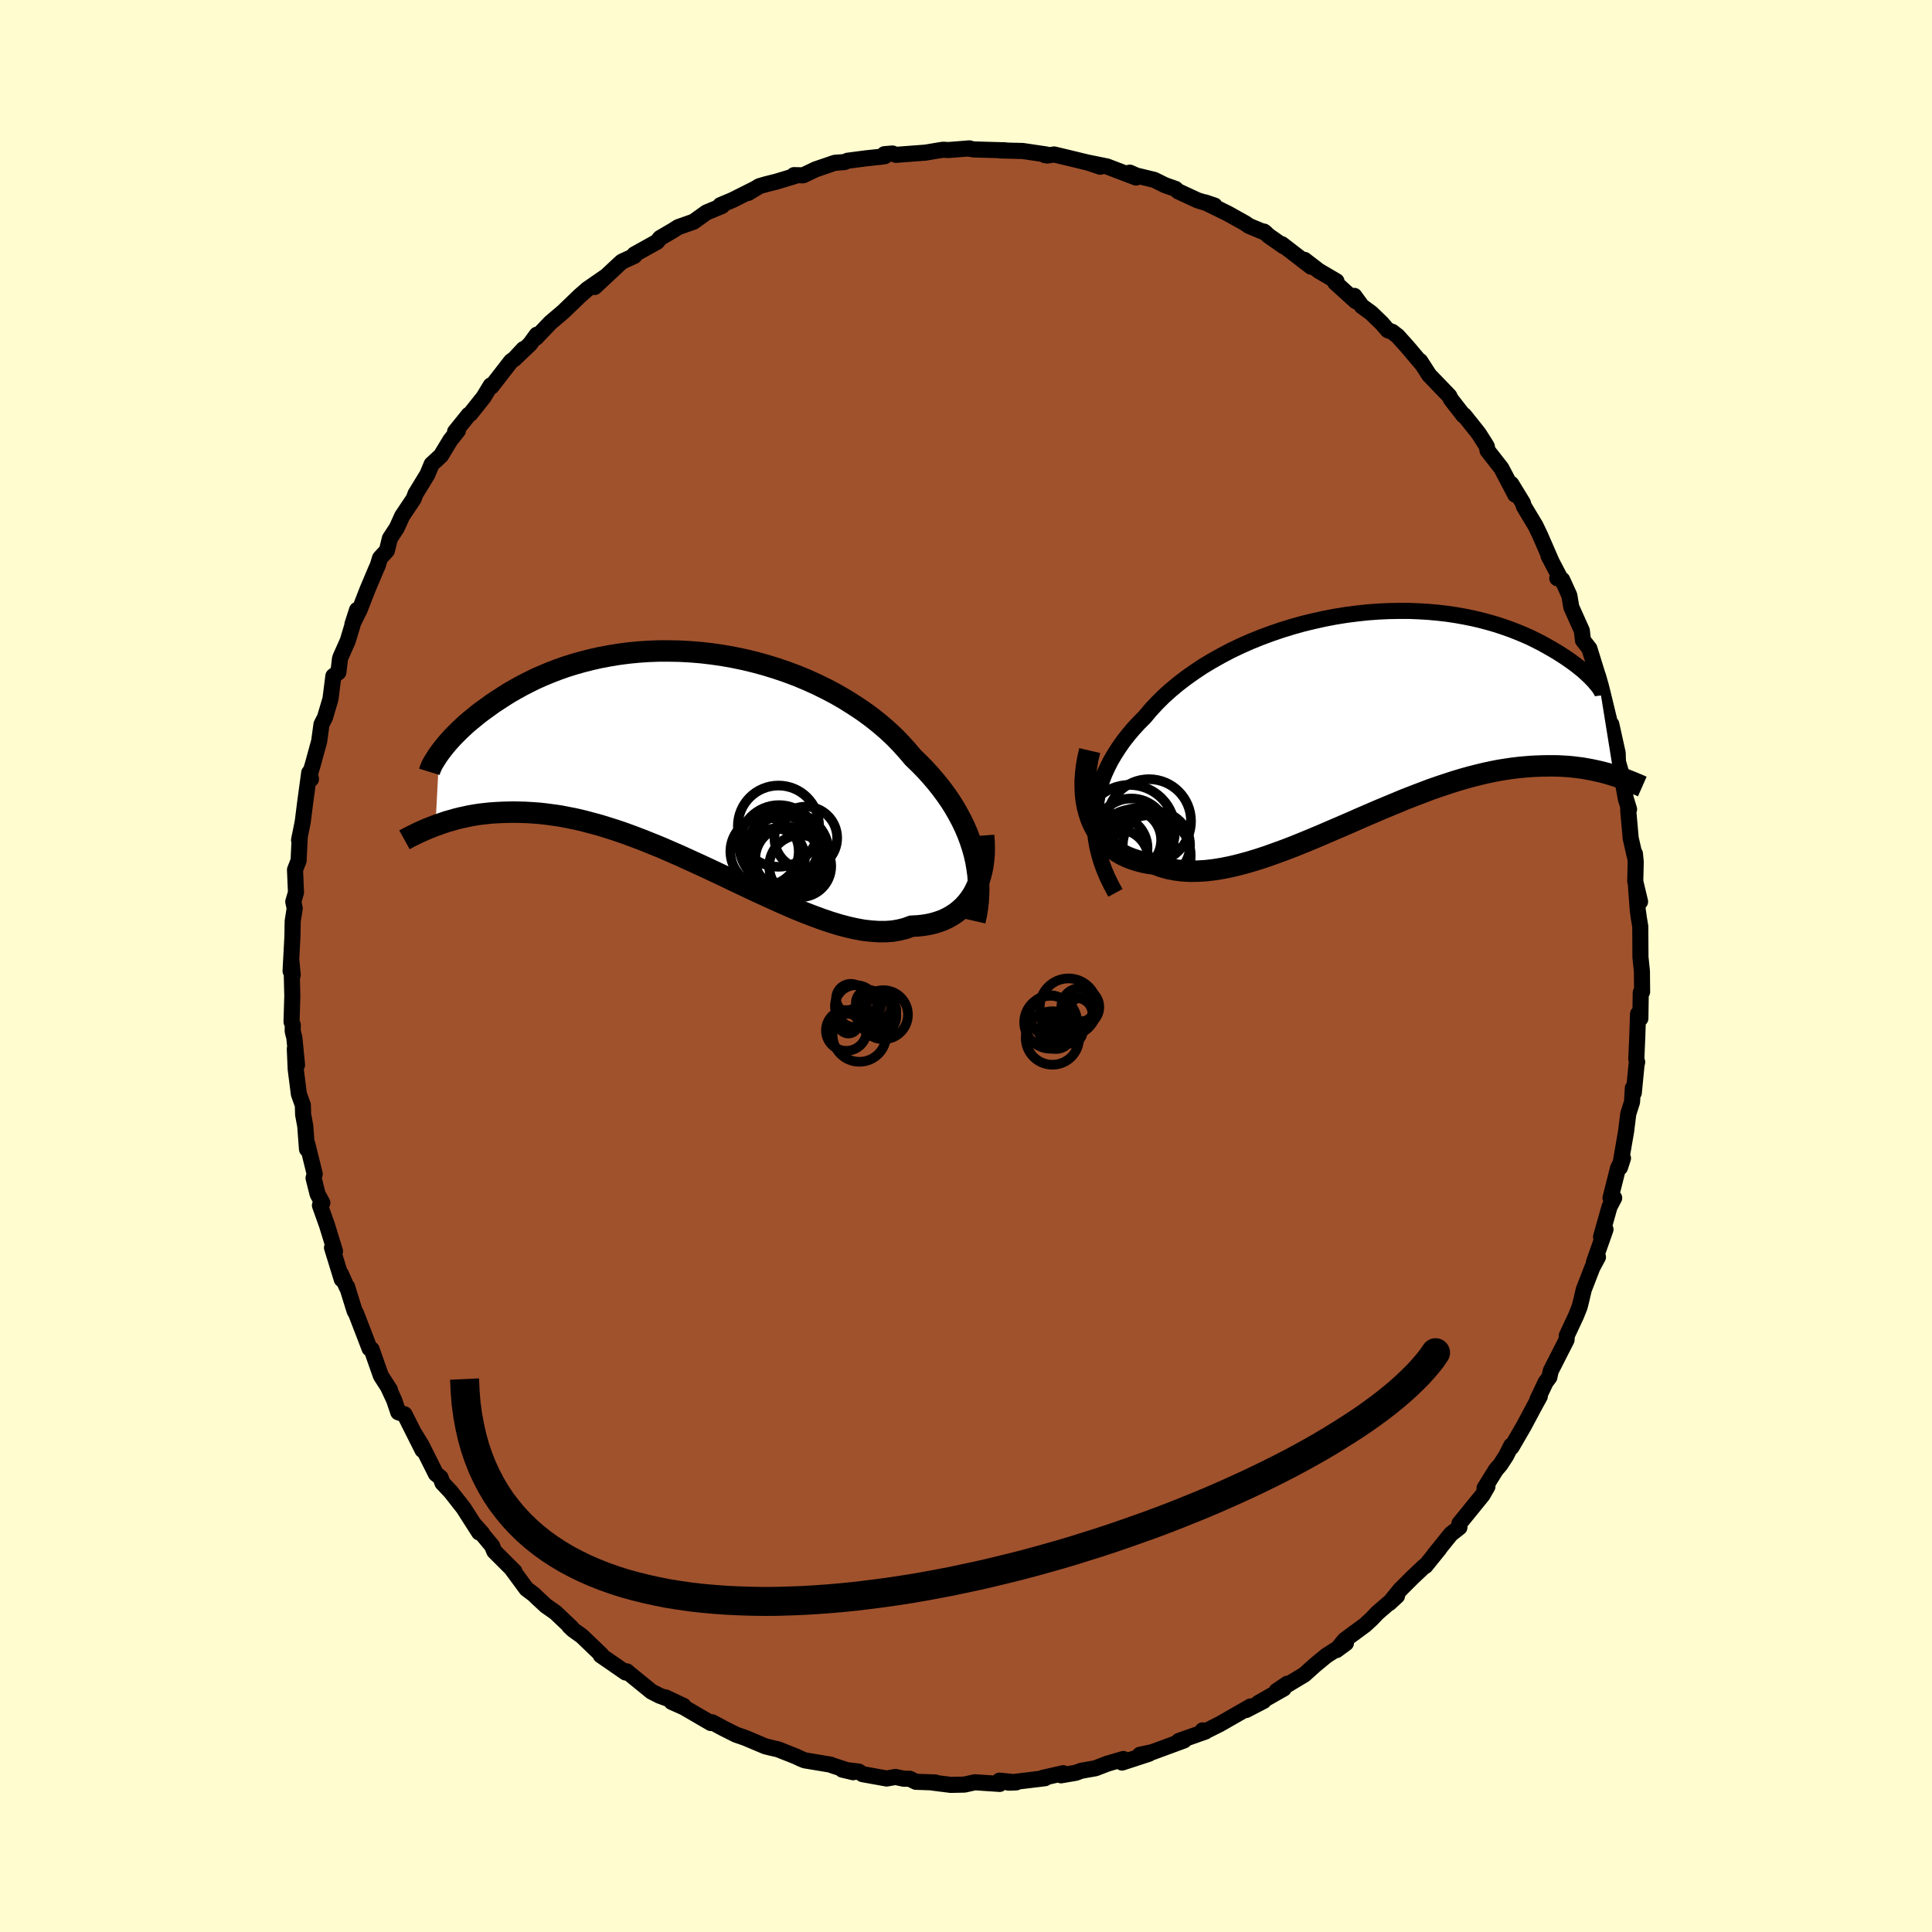 <svg viewBox="-100 -100 200 200" xmlns="http://www.w3.org/2000/svg" width="500" height="500" id="face-svg">
    <defs>
      <clipPath id="leftEyeClipPath">
        <polyline points="29.49,9.99 29.29,9.28 29.06,8.58 28.8,7.88 28.5,7.18 28.17,6.49 27.8,5.8 27.41,5.12 26.98,4.44 26.52,3.78 26.03,3.12 25.51,2.47 24.96,1.83 24.39,1.2 23.78,0.58 23.15,-0.03 22.54,-0.75 21.89,-1.47 21.2,-2.18 20.46,-2.87 19.68,-3.54 18.86,-4.19 18,-4.82 17.1,-5.42 16.18,-6 15.22,-6.56 14.24,-7.08 13.23,-7.58 12.19,-8.05 11.14,-8.49 10.07,-8.89 8.98,-9.26 7.88,-9.6 6.78,-9.9 5.66,-10.17 4.55,-10.4 3.43,-10.6 2.31,-10.76 1.2,-10.89 0.09,-10.98 -1.01,-11.04 -2.1,-11.06 -3.17,-11.06 -4.23,-11.02 -5.27,-10.95 -6.3,-10.85 -7.3,-10.72 -8.28,-10.56 -9.24,-10.38 -10.17,-10.17 -11.08,-9.94 -11.96,-9.69 -12.82,-9.42 -13.64,-9.13 -14.44,-8.82 -15.21,-8.5 -15.95,-8.17 -16.66,-7.82 -17.34,-7.47 -17.99,-7.11 -18.62,-6.75 -19.21,-6.38 -19.78,-6.01 -20.33,-5.65 -20.84,-5.28 -21.34,-4.92 -21.81,-4.57 -22.25,-4.21 -22.68,-3.86 -23.08,-3.52 -23.46,-3.17 -23.81,-2.84 -24.14,-2.51 -24.46,-2.19 -24.75,-1.87 -25.02,-1.57 -25.27,-1.27 -25.5,-0.99 -25.71,-0.71 -25.9,-0.45 -26.29,7.01 -25.89,6.87 -25.49,6.73 -25.07,6.59 -24.64,6.47 -24.19,6.34 -23.72,6.22 -23.24,6.12 -22.75,6.01 -22.24,5.92 -21.72,5.84 -21.18,5.78 -20.62,5.72 -20.05,5.68 -19.46,5.65 -18.86,5.63 -18.23,5.62 -17.59,5.63 -16.93,5.65 -16.25,5.69 -15.56,5.74 -14.84,5.82 -14.1,5.92 -13.34,6.03 -12.57,6.18 -11.77,6.34 -10.96,6.53 -10.13,6.75 -9.28,6.98 -8.41,7.25 -7.53,7.53 -6.63,7.84 -5.71,8.18 -4.79,8.53 -3.85,8.91 -2.89,9.3 -1.93,9.72 -0.96,10.14 0.02,10.59 1.01,11.04 2,11.5 3,11.97 3.99,12.44 4.99,12.92 5.99,13.39 6.98,13.86 7.97,14.31 8.95,14.76 9.92,15.19 10.89,15.61 11.84,16 12.78,16.36 13.7,16.7 14.61,17.01 15.49,17.28 16.36,17.51 17.2,17.7 18.02,17.85 18.82,17.94 19.59,17.99 20.33,17.99 21.04,17.94 21.72,17.82 22.37,17.66 22.99,17.43 23.59,17.4 24.17,17.34 24.73,17.25 25.26,17.13 25.78,16.97 26.27,16.79 26.74,16.57 27.18,16.32 27.6,16.04 27.99,15.73 28.36,15.39 28.7,15.02 29.01,14.62 29.3,14.19 29.55,13.74" />
      </clipPath>
      <clipPath id="rightEyeClipPath">
        <polyline points="-28.86,10.75 -28.8,9.99 -28.7,9.24 -28.56,8.5 -28.37,7.77 -28.14,7.05 -27.87,6.33 -27.55,5.63 -27.2,4.94 -26.8,4.26 -26.37,3.59 -25.91,2.93 -25.4,2.28 -24.87,1.65 -24.3,1.03 -23.7,0.43 -23.1,-0.29 -22.46,-0.98 -21.77,-1.67 -21.03,-2.34 -20.25,-2.99 -19.43,-3.62 -18.57,-4.23 -17.67,-4.83 -16.74,-5.39 -15.78,-5.93 -14.79,-6.45 -13.77,-6.94 -12.73,-7.4 -11.67,-7.83 -10.59,-8.23 -9.5,-8.6 -8.4,-8.94 -7.29,-9.25 -6.17,-9.52 -5.05,-9.77 -3.94,-9.98 -2.82,-10.16 -1.71,-10.3 -0.61,-10.42 0.48,-10.5 1.55,-10.55 2.61,-10.57 3.66,-10.57 4.68,-10.53 5.68,-10.47 6.67,-10.38 7.62,-10.27 8.55,-10.13 9.45,-9.97 10.33,-9.79 11.18,-9.59 11.99,-9.37 12.78,-9.14 13.53,-8.89 14.26,-8.63 14.95,-8.36 15.62,-8.08 16.25,-7.8 16.85,-7.5 17.42,-7.21 17.96,-6.91 18.47,-6.62 18.96,-6.33 19.42,-6.04 19.85,-5.76 20.26,-5.48 20.64,-5.21 21,-4.94 21.34,-4.67 21.65,-4.42 21.93,-4.17 22.2,-3.92 22.44,-3.69 22.65,-3.47 22.85,-3.26 23.02,-3.05 23.18,-2.87 23.31,-2.69 23.43,-2.53 24.88,6.47 24.52,6.36 24.15,6.25 23.76,6.15 23.36,6.05 22.95,5.96 22.53,5.87 22.09,5.79 21.64,5.71 21.17,5.65 20.69,5.59 20.2,5.54 19.69,5.51 19.16,5.48 18.62,5.47 18.07,5.47 17.5,5.48 16.91,5.5 16.3,5.53 15.68,5.58 15.04,5.64 14.37,5.72 13.69,5.82 13,5.93 12.28,6.07 11.54,6.23 10.79,6.41 10.01,6.61 9.22,6.83 8.42,7.07 7.59,7.34 6.75,7.62 5.89,7.92 5.02,8.25 4.13,8.59 3.23,8.94 2.32,9.32 1.4,9.7 0.47,10.09 -0.48,10.5 -1.43,10.91 -2.38,11.33 -3.35,11.75 -4.31,12.16 -5.28,12.58 -6.25,12.99 -7.22,13.39 -8.18,13.78 -9.14,14.15 -10.1,14.5 -11.05,14.84 -11.99,15.15 -12.92,15.43 -13.84,15.68 -14.74,15.9 -15.63,16.08 -16.5,16.22 -17.35,16.32 -18.18,16.37 -18.99,16.38 -19.78,16.34 -20.54,16.24 -21.27,16.1 -21.97,15.9 -22.65,15.64 -23.27,15.56 -23.87,15.44 -24.44,15.29 -25,15.11 -25.53,14.9 -26.03,14.66 -26.51,14.38 -26.96,14.06 -27.39,13.71 -27.78,13.33 -28.14,12.92 -28.48,12.47 -28.77,11.99 -29.04,11.47 -29.27,10.92" />
      </clipPath>
      <filter id="fuzzy">
        <feTurbulence id="turbulence" baseFrequency="0.05" numOctaves="3" type="noise" result="noise" />
        <feDisplacementMap in="SourceGraphic" in2="noise" scale="2" />
      </filter>
      <linearGradient id="rainbowGradient" x1="0%" y1="0%" x2="100%" y2="0%">
        <stop offset="0%" style="stop-color: [object Object]; stop-opacity: 1" />
        <stop offset="50%" style="stop-color: [object Object]; stop-opacity: 1" />
        <stop offset="100%" style="stop-color: [object Object]; stop-opacity: 1" />
      </linearGradient>
    </defs>
    <rect x="-100" y="-100" width="100%" height="100%" fill="rgb(255, 253, 208)" />
    <polyline id="faceContour" points="69.97,0.54 69.99,2.68 69.85,2.75 69.81,5.43 69.57,4.96 69.49,7.33 69.39,9.65 69.48,9.94 69.41,10.26 69.13,13.13 69.03,12.64 68.95,14.07 68.56,15.3 68.33,17.14 67.85,19.91 67.7,20.86 68.01,19.9 67.5,20.92 66.72,24.01 67.1,24.01 66.62,24.92 65.74,28.04 66.2,27.27 65,30.68 65.42,30.13 64.84,31.21 63.95,33.5 63.68,34.66 63.52,35.29 63.16,36.19 62.19,38.27 62.17,38.7 60.53,41.92 60.39,42.57 60,43.09 59.14,44.91 59.4,44.55 58.86,45.53 57.74,47.63 56.48,49.8 56.44,49.65 55.92,50.69 55.31,51.63 54.86,52.15 53.68,54.05 53.98,53.88 53.47,54.77 51.08,57.71 51.08,58.11 50.19,58.81 48.49,60.92 48.99,60.33 47.55,62.11 47.46,62.12 46.18,63.33 44.94,64.57 43.82,65.95 44.62,65.21 42.6,66.95 41.98,67.6 41.32,68.21 39.2,69.77 38.35,70.82 39.33,70.1 37.31,71.39 36.12,72.37 35.02,73.36 33.27,74.41 33.28,74.29 32.15,75.05 32.89,74.8 30.29,76.28 30.81,76.08 29,77.02 29.46,76.65 26.27,78.48 24.57,79.33 24.49,79.13 24.78,79.25 22.04,80.22 22.57,80.17 19.29,81.38 18.01,81.65 18.94,81.55 16.15,82.46 16.29,82.09 14.65,82.57 13.4,83.05 11.93,83.31 11.36,83.52 9.84,83.78 10.06,83.56 7.92,84.05 8.18,84.08 4.4,84.54 4.8,84.53 5.21,84.51 3.47,84.33 3.49,84.67 0.92,84.5 -0.16,84.74 -1.58,84.77 -3.41,84.54 -3.16,84.52 -5.19,84.45 -5.82,84.14 -6.46,84.13 -7.3,83.95 -8.21,84.11 -10.71,83.66 -11.11,83.39 -12.81,83.19 -11.68,83.46 -13.85,82.75 -14,82.68 -16.69,82.23 -17.02,82.1 -17.62,81.82 -19.46,81.09 -20.2,80.92 -20.77,80.78 -22.83,79.91 -23.81,79.57 -25.18,78.88 -26.27,78.29 -26.41,78.37 -29.21,76.74 -30.47,76.18 -29.24,76.59 -31.09,75.72 -30.55,75.97 -31.74,75.53 -32.56,75.11 -34.77,73.31 -35.11,73.02 -35.23,73.14 -37.81,71.36 -37.75,71.3 -39.76,69.37 -40.68,68.71 -41.07,68.34 -40.84,68.5 -42.49,66.93 -43.49,66.23 -44.35,65.43 -44.73,65.06 -45.5,64.48 -46.98,62.47 -46.74,62.68 -48.83,60.59 -49.06,60.03 -50.87,57.85 -50.08,58.74 -50.4,58.64 -52.01,56.12 -53.32,54.45 -54.2,53.51 -54.39,52.96 -54.88,52.57 -56.35,49.63 -57.13,48.35 -56.26,50.11 -58.12,46.41 -58.77,46.2 -59.2,44.93 -59.8,43.64 -59.63,43.88 -60.57,42.42 -61.53,39.69 -61.74,39.6 -62.4,37.88 -63.14,35.96 -63.29,35.72 -64.07,33.2 -64.1,33.26 -64.7,31.9 -64.62,32.44 -65.63,29.16 -65.32,29.53 -66.15,26.83 -66.88,24.78 -66.63,24.52 -67.12,23.62 -67.54,21.95 -67.42,21.53 -68.19,18.42 -68.22,18.96 -68.4,16.57 -68.62,15.38 -68.65,14.4 -69.06,13.26 -69.39,10.67 -69.48,8.57 -69.25,10.24 -69.53,7.42 -69.7,6.76 -69.69,6.11 -69.82,5.78 -69.74,3.09 -69.83,-0.5 -69.7,0.93 -69.92,0.52 -69.73,-3.01 -69.7,-4.65 -69.49,-5.97 -69.64,-6.66 -69.36,-7.61 -69.46,-9.96 -69.08,-10.94 -69.09,-10.91 -68.97,-13.42 -69.04,-13.03 -68.66,-14.93 -68.42,-16.84 -67.99,-20.01 -67.81,-19.34 -67.91,-19.9 -67.63,-20.82 -66.96,-23.26 -66.72,-25.02 -66.36,-25.72 -65.79,-27.64 -65.49,-30.01 -64.97,-30.41 -64.81,-31.76 -64.76,-31.95 -64,-33.66 -63.04,-36.86 -63.52,-35.37 -62.75,-36.93 -61.97,-38.94 -61.07,-41.07 -60.89,-41.47 -60.66,-42.23 -59.95,-43 -59.64,-44.26 -58.92,-45.36 -58.37,-46.58 -57.18,-48.36 -57.01,-48.8 -57,-48.85 -55.76,-50.88 -55.32,-51.94 -54.35,-52.84 -53.38,-54.44 -52.6,-55.42 -52.89,-55.31 -51.48,-57.06 -51.31,-57.16 -49.94,-58.88 -49.2,-60.1 -49.13,-59.98 -47.09,-62.61 -46.69,-62.89 -45.8,-63.87 -46.79,-62.81 -45.13,-64.39 -44.43,-65.35 -44.52,-65.03 -43.03,-66.59 -41.68,-67.74 -40.01,-69.35 -39.2,-70.06 -37.35,-71.34 -38.44,-70.29 -35.84,-72.72 -35.61,-72.92 -34.33,-73.51 -34.33,-73.66 -31.98,-74.97 -31.67,-75.36 -30.34,-76.14 -29.79,-76.49 -28.2,-77.05 -26.86,-78.01 -25.25,-78.68 -25.43,-78.76 -24.15,-79.3 -21.9,-80.43 -22.54,-80.03 -21.39,-80.73 -20.58,-80.96 -19.65,-81.19 -17.77,-81.76 -17.81,-81.87 -16.86,-81.85 -15.56,-82.47 -13.57,-83.15 -12.58,-83.22 -12.26,-83.36 -10.35,-83.61 -8.84,-83.77 -8.41,-83.83 -8.45,-84.04 -7.61,-84.11 -7.25,-83.97 -4.19,-84.2 -2.76,-84.44 -2.36,-84.5 -1.81,-84.47 0.37,-84.64 0.18,-84.63 0.83,-84.53 4.07,-84.44 3.49,-84.43 5.87,-84.37 8.31,-84.01 8.15,-83.95 8.44,-83.9 9.12,-84.01 11,-83.56 13.18,-83.03 13.9,-82.74 12.62,-83.17 14.59,-82.77 17.61,-81.62 16.95,-82.13 17.63,-81.83 19.49,-81.38 20.6,-80.83 21.68,-80.45 21.97,-80.19 23.98,-79.26 25.73,-78.72 24.75,-79.05 27.13,-77.88 28.9,-76.89 29.3,-76.61 31.01,-75.9 30.84,-76.03 31.36,-75.57 32.89,-74.5 32.7,-74.72 35.72,-72.39 35.04,-73.1 36.51,-71.97 38.35,-70.89 38.21,-70.76 40.36,-68.81 40.2,-69.37 40.98,-68.3 41.94,-67.6 43.04,-66.54 43.67,-65.81 44.12,-65.65 44.69,-65.21 45.74,-64.04 47.14,-62.38 47.01,-62.63 47.95,-61.17 50.03,-59.01 50.19,-58.68 51.5,-56.99 51.57,-57.01 52.88,-55.37 53.14,-55.02 53.78,-54.01 53.92,-53.77 53.99,-53.36 55.42,-51.53 56.86,-48.79 56.44,-49.91 57.65,-47.93 57.74,-47.6 58.96,-45.57 59.42,-44.61 60.64,-41.81 60.31,-42.44 61.44,-40.29 61.21,-40.14 61.72,-39.98 62.46,-38.35 62.66,-37.15 63.75,-34.72 63.87,-33.71 64.53,-32.87 65.55,-29.58 65.42,-30.04 65.72,-28.99 66.13,-27.33 66.66,-25.14 66.71,-24.26 66.8,-25.03 67.46,-22.05 67.49,-21.14 67.82,-20 68.3,-17.34 68.64,-16.22 68.55,-16.14 68.81,-13.22 69.22,-11.43 69.25,-11.61 69.33,-10.74 69.28,-8.76 69.78,-6.66 69.36,-8.24 69.54,-5.78 69.66,-4.93 69.8,-4.09 69.82,-0.91 69.97,0.54 69.99,2.68" fill="rgb(160, 82, 45)" stroke="black" stroke-width="1.667" stroke-linejoin="round" filter="url(#fuzzy)" />
    <g transform="translate(42.19 -26.19)">
      <polyline id="rightCountour" points="-28.86,10.75 -28.8,9.99 -28.7,9.24 -28.56,8.5 -28.37,7.77 -28.14,7.05 -27.87,6.33 -27.55,5.63 -27.2,4.94 -26.8,4.26 -26.37,3.59 -25.91,2.93 -25.4,2.28 -24.87,1.65 -24.3,1.03 -23.7,0.43 -23.1,-0.29 -22.46,-0.98 -21.77,-1.67 -21.03,-2.34 -20.25,-2.99 -19.43,-3.62 -18.57,-4.23 -17.67,-4.83 -16.74,-5.39 -15.78,-5.93 -14.79,-6.45 -13.77,-6.94 -12.73,-7.4 -11.67,-7.83 -10.59,-8.23 -9.5,-8.6 -8.4,-8.94 -7.29,-9.25 -6.17,-9.52 -5.05,-9.77 -3.94,-9.98 -2.82,-10.16 -1.71,-10.3 -0.61,-10.42 0.48,-10.5 1.55,-10.55 2.61,-10.57 3.66,-10.57 4.68,-10.53 5.68,-10.47 6.67,-10.38 7.62,-10.27 8.55,-10.13 9.45,-9.97 10.33,-9.79 11.18,-9.59 11.99,-9.37 12.78,-9.14 13.53,-8.89 14.26,-8.63 14.95,-8.36 15.62,-8.08 16.25,-7.8 16.85,-7.5 17.42,-7.21 17.96,-6.91 18.47,-6.62 18.96,-6.33 19.42,-6.04 19.85,-5.76 20.26,-5.48 20.64,-5.21 21,-4.94 21.34,-4.67 21.65,-4.42 21.93,-4.17 22.2,-3.92 22.44,-3.69 22.65,-3.47 22.85,-3.26 23.02,-3.05 23.18,-2.87 23.31,-2.69 23.43,-2.53 24.88,6.47 24.52,6.36 24.15,6.25 23.76,6.15 23.36,6.05 22.95,5.96 22.53,5.87 22.09,5.79 21.64,5.71 21.17,5.65 20.69,5.59 20.2,5.54 19.69,5.51 19.16,5.48 18.62,5.47 18.07,5.47 17.5,5.48 16.91,5.5 16.3,5.53 15.68,5.58 15.04,5.64 14.37,5.72 13.69,5.82 13,5.93 12.28,6.07 11.54,6.23 10.79,6.41 10.01,6.61 9.22,6.83 8.42,7.07 7.59,7.34 6.75,7.62 5.89,7.92 5.02,8.25 4.13,8.59 3.23,8.94 2.32,9.32 1.4,9.7 0.47,10.09 -0.48,10.5 -1.43,10.91 -2.38,11.33 -3.35,11.75 -4.31,12.16 -5.28,12.58 -6.25,12.99 -7.22,13.39 -8.18,13.78 -9.14,14.15 -10.1,14.5 -11.05,14.84 -11.99,15.15 -12.92,15.43 -13.84,15.68 -14.74,15.9 -15.63,16.08 -16.5,16.22 -17.35,16.32 -18.18,16.37 -18.99,16.38 -19.78,16.34 -20.54,16.24 -21.27,16.1 -21.97,15.9 -22.65,15.64 -23.27,15.56 -23.87,15.44 -24.44,15.29 -25,15.11 -25.53,14.9 -26.03,14.66 -26.51,14.38 -26.96,14.06 -27.39,13.71 -27.78,13.33 -28.14,12.92 -28.48,12.47 -28.77,11.99 -29.04,11.47 -29.27,10.92" fill="white" stroke="white" stroke-width="0" stroke-linejoin="round" filter="url(#fuzzy)" />
    </g>
    <g transform="translate(-28.63 -21.55)">
      <polyline id="leftCountour" points="29.49,9.99 29.29,9.28 29.06,8.58 28.8,7.88 28.5,7.18 28.17,6.49 27.8,5.8 27.41,5.12 26.98,4.44 26.52,3.78 26.03,3.12 25.51,2.47 24.96,1.83 24.39,1.2 23.78,0.58 23.15,-0.03 22.54,-0.75 21.89,-1.47 21.2,-2.18 20.46,-2.87 19.68,-3.54 18.86,-4.19 18,-4.82 17.1,-5.42 16.18,-6 15.22,-6.56 14.24,-7.08 13.23,-7.58 12.19,-8.05 11.14,-8.49 10.07,-8.89 8.98,-9.26 7.88,-9.6 6.78,-9.9 5.66,-10.17 4.55,-10.4 3.43,-10.6 2.31,-10.76 1.2,-10.89 0.09,-10.98 -1.01,-11.04 -2.1,-11.06 -3.17,-11.06 -4.23,-11.02 -5.27,-10.95 -6.3,-10.85 -7.3,-10.72 -8.28,-10.56 -9.24,-10.38 -10.17,-10.17 -11.08,-9.94 -11.96,-9.69 -12.82,-9.42 -13.64,-9.13 -14.44,-8.82 -15.21,-8.5 -15.95,-8.17 -16.66,-7.82 -17.34,-7.47 -17.99,-7.11 -18.62,-6.75 -19.21,-6.38 -19.78,-6.01 -20.33,-5.65 -20.84,-5.28 -21.34,-4.92 -21.81,-4.57 -22.25,-4.21 -22.68,-3.86 -23.08,-3.52 -23.46,-3.17 -23.81,-2.84 -24.14,-2.51 -24.46,-2.19 -24.75,-1.87 -25.02,-1.57 -25.27,-1.27 -25.5,-0.99 -25.71,-0.71 -25.9,-0.45 -26.29,7.01 -25.89,6.87 -25.49,6.73 -25.07,6.59 -24.64,6.47 -24.19,6.34 -23.72,6.22 -23.24,6.12 -22.75,6.01 -22.24,5.92 -21.72,5.84 -21.18,5.78 -20.62,5.72 -20.05,5.68 -19.46,5.65 -18.86,5.63 -18.23,5.62 -17.59,5.63 -16.93,5.65 -16.25,5.69 -15.56,5.74 -14.84,5.82 -14.1,5.92 -13.34,6.03 -12.57,6.18 -11.77,6.34 -10.96,6.53 -10.13,6.75 -9.28,6.98 -8.41,7.25 -7.53,7.53 -6.63,7.84 -5.71,8.18 -4.79,8.53 -3.85,8.91 -2.89,9.3 -1.93,9.72 -0.96,10.14 0.02,10.59 1.01,11.04 2,11.5 3,11.97 3.99,12.44 4.99,12.92 5.99,13.39 6.98,13.86 7.97,14.31 8.95,14.76 9.92,15.19 10.89,15.61 11.84,16 12.78,16.36 13.7,16.7 14.61,17.01 15.49,17.28 16.36,17.51 17.2,17.7 18.02,17.85 18.82,17.94 19.59,17.99 20.33,17.99 21.04,17.94 21.72,17.82 22.37,17.66 22.99,17.43 23.59,17.4 24.17,17.34 24.73,17.25 25.26,17.13 25.78,16.97 26.27,16.79 26.74,16.57 27.18,16.32 27.6,16.04 27.99,15.73 28.36,15.39 28.7,15.02 29.01,14.62 29.3,14.19 29.55,13.74" fill="white" stroke="white" stroke-width="0" stroke-linejoin="round" filter="url(#fuzzy)" />
    </g>
    <g transform="translate(42.19 -26.19)">
      <polyline id="rightUpper" points="-26.72,18.62 -27.16,17.81 -27.55,17.01 -27.89,16.21 -28.18,15.41 -28.41,14.62 -28.6,13.84 -28.74,13.05 -28.83,12.28 -28.87,11.51 -28.86,10.75 -28.8,9.99 -28.7,9.24 -28.56,8.5 -28.37,7.77 -28.14,7.05 -27.87,6.33 -27.55,5.63 -27.2,4.94 -26.8,4.26 -26.37,3.59 -25.91,2.93 -25.4,2.28 -24.87,1.65 -24.3,1.03 -23.7,0.43 -23.1,-0.29 -22.46,-0.98 -21.77,-1.67 -21.03,-2.34 -20.25,-2.99 -19.43,-3.62 -18.57,-4.23 -17.67,-4.83 -16.74,-5.39 -15.78,-5.93 -14.79,-6.45 -13.77,-6.94 -12.73,-7.4 -11.67,-7.83 -10.59,-8.23 -9.5,-8.6 -8.4,-8.94 -7.29,-9.25 -6.17,-9.52 -5.05,-9.77 -3.94,-9.98 -2.82,-10.16 -1.71,-10.3 -0.61,-10.42 0.48,-10.5 1.55,-10.55 2.61,-10.57 3.66,-10.57 4.68,-10.53 5.68,-10.47 6.67,-10.38 7.62,-10.27 8.55,-10.13 9.45,-9.97 10.33,-9.79 11.18,-9.59 11.99,-9.37 12.78,-9.14 13.53,-8.89 14.26,-8.63 14.95,-8.36 15.62,-8.08 16.25,-7.8 16.85,-7.5 17.42,-7.21 17.96,-6.91 18.47,-6.62 18.96,-6.33 19.42,-6.04 19.85,-5.76 20.26,-5.48 20.64,-5.21 21,-4.94 21.34,-4.67 21.65,-4.42 21.93,-4.17 22.2,-3.92 22.44,-3.69 22.65,-3.47 22.85,-3.26 23.02,-3.05 23.18,-2.87 23.31,-2.69 23.43,-2.53 23.52,-2.38 23.6,-2.24 23.66,-2.12 23.7,-2.01 23.72,-1.92 23.73,-1.84 23.72,-1.78 23.69,-1.73 23.65,-1.7 23.6,-1.68" fill="none" stroke="black" stroke-width="1.667" stroke-linejoin="round" filter="url(#fuzzy)" />
      <polyline id="rightLower" points="-29.38,3.89 -29.57,4.7 -29.71,5.49 -29.8,6.26 -29.85,7.01 -29.85,7.73 -29.82,8.43 -29.74,9.09 -29.62,9.73 -29.46,10.34 -29.27,10.92 -29.04,11.47 -28.77,11.99 -28.48,12.47 -28.14,12.92 -27.78,13.33 -27.39,13.71 -26.96,14.06 -26.51,14.38 -26.03,14.66 -25.53,14.9 -25,15.11 -24.44,15.29 -23.87,15.44 -23.27,15.56 -22.65,15.64 -21.97,15.9 -21.27,16.1 -20.54,16.24 -19.78,16.34 -18.99,16.38 -18.18,16.37 -17.35,16.32 -16.5,16.22 -15.63,16.08 -14.74,15.9 -13.84,15.68 -12.92,15.43 -11.99,15.15 -11.05,14.84 -10.1,14.5 -9.14,14.15 -8.18,13.78 -7.22,13.39 -6.25,12.99 -5.28,12.58 -4.31,12.16 -3.35,11.75 -2.38,11.33 -1.43,10.91 -0.48,10.5 0.47,10.09 1.4,9.7 2.32,9.32 3.23,8.94 4.13,8.59 5.02,8.25 5.89,7.92 6.75,7.62 7.59,7.34 8.42,7.07 9.22,6.83 10.01,6.61 10.79,6.41 11.54,6.23 12.28,6.07 13,5.93 13.69,5.82 14.37,5.72 15.04,5.64 15.68,5.58 16.3,5.53 16.91,5.5 17.5,5.48 18.07,5.47 18.62,5.47 19.16,5.48 19.69,5.51 20.2,5.54 20.69,5.59 21.17,5.65 21.64,5.71 22.09,5.79 22.53,5.87 22.95,5.96 23.36,6.05 23.76,6.15 24.15,6.25 24.52,6.36 24.88,6.47 25.22,6.58 25.56,6.7 25.88,6.81 26.19,6.93 26.49,7.05 26.77,7.16 27.05,7.28 27.32,7.39 27.57,7.5 27.82,7.61" fill="none" stroke="black" stroke-width="2.222" stroke-linejoin="round" filter="url(#fuzzy)" />
      <circle r="4.346" cx="-23.242" cy="11.197" stroke="black" fill="none" stroke-width="1.0" filter="url(#fuzzy)" clip-path="url(#rightEyeClipPath)" /><circle r="3.14" cx="-25.127" cy="13.157" stroke="black" fill="none" stroke-width="1.0" filter="url(#fuzzy)" clip-path="url(#rightEyeClipPath)" /><circle r="3.484" cx="-22.477" cy="13.687" stroke="black" fill="none" stroke-width="1.0" filter="url(#fuzzy)" clip-path="url(#rightEyeClipPath)" /><circle r="3.188" cx="-26.477" cy="15.222" stroke="black" fill="none" stroke-width="1.0" filter="url(#fuzzy)" clip-path="url(#rightEyeClipPath)" /><circle r="3.562" cx="-24.492" cy="13.932" stroke="black" fill="none" stroke-width="1.0" filter="url(#fuzzy)" clip-path="url(#rightEyeClipPath)" /><circle r="4.716" cx="-25.267" cy="12.162" stroke="black" fill="none" stroke-width="1.0" filter="url(#fuzzy)" clip-path="url(#rightEyeClipPath)" /><circle r="3.776" cx="-25.072" cy="12.627" stroke="black" fill="none" stroke-width="1.0" filter="url(#fuzzy)" clip-path="url(#rightEyeClipPath)" /><circle r="3.744" cx="-24.437" cy="13.602" stroke="black" fill="none" stroke-width="1.0" filter="url(#fuzzy)" clip-path="url(#rightEyeClipPath)" /><circle r="3.31" cx="-26.707" cy="13.977" stroke="black" fill="none" stroke-width="1.0" filter="url(#fuzzy)" clip-path="url(#rightEyeClipPath)" /><circle r="4.196" cx="-23.122" cy="14.767" stroke="black" fill="none" stroke-width="1.0" filter="url(#fuzzy)" clip-path="url(#rightEyeClipPath)" />
      </g>
    <g transform="translate(-28.63 -21.55)">
      <polyline id="leftUpper" points="29.55,16.9 29.7,16.24 29.81,15.56 29.89,14.88 29.93,14.19 29.95,13.5 29.92,12.8 29.87,12.1 29.77,11.4 29.65,10.69 29.49,9.99 29.29,9.28 29.06,8.58 28.8,7.88 28.5,7.18 28.17,6.49 27.8,5.8 27.41,5.12 26.98,4.44 26.52,3.78 26.03,3.12 25.51,2.47 24.96,1.83 24.39,1.2 23.78,0.58 23.15,-0.03 22.54,-0.75 21.89,-1.47 21.2,-2.18 20.46,-2.87 19.68,-3.54 18.86,-4.19 18,-4.82 17.1,-5.42 16.18,-6 15.22,-6.56 14.24,-7.08 13.23,-7.58 12.19,-8.05 11.14,-8.49 10.07,-8.89 8.98,-9.26 7.88,-9.6 6.78,-9.9 5.66,-10.17 4.55,-10.4 3.43,-10.6 2.31,-10.76 1.2,-10.89 0.09,-10.98 -1.01,-11.04 -2.1,-11.06 -3.17,-11.06 -4.23,-11.02 -5.27,-10.95 -6.3,-10.85 -7.3,-10.72 -8.28,-10.56 -9.24,-10.38 -10.17,-10.17 -11.08,-9.94 -11.96,-9.69 -12.82,-9.42 -13.64,-9.13 -14.44,-8.82 -15.21,-8.5 -15.95,-8.17 -16.66,-7.82 -17.34,-7.47 -17.99,-7.11 -18.62,-6.75 -19.21,-6.38 -19.78,-6.01 -20.33,-5.65 -20.84,-5.28 -21.34,-4.92 -21.81,-4.57 -22.25,-4.21 -22.68,-3.86 -23.08,-3.52 -23.46,-3.17 -23.81,-2.84 -24.14,-2.51 -24.46,-2.19 -24.75,-1.87 -25.02,-1.57 -25.27,-1.27 -25.5,-0.99 -25.71,-0.71 -25.9,-0.45 -26.08,-0.2 -26.23,0.04 -26.37,0.26 -26.5,0.47 -26.61,0.67 -26.7,0.85 -26.77,1.02 -26.84,1.18 -26.88,1.32 -26.92,1.45" fill="none" stroke="black" stroke-width="2.222" stroke-linejoin="round" filter="url(#fuzzy)" />
      <polyline id="leftLower" points="30.45,8.04 30.5,8.67 30.52,9.3 30.51,9.91 30.46,10.51 30.39,11.1 30.28,11.67 30.14,12.22 29.98,12.75 29.78,13.25 29.55,13.74 29.3,14.19 29.01,14.62 28.7,15.02 28.36,15.39 27.99,15.73 27.6,16.04 27.18,16.32 26.74,16.57 26.27,16.79 25.78,16.97 25.26,17.13 24.73,17.25 24.17,17.34 23.59,17.4 22.99,17.43 22.37,17.66 21.72,17.82 21.04,17.94 20.33,17.99 19.59,17.99 18.82,17.94 18.02,17.85 17.2,17.7 16.36,17.51 15.49,17.28 14.61,17.01 13.7,16.7 12.78,16.36 11.84,16 10.89,15.61 9.92,15.19 8.95,14.76 7.97,14.31 6.98,13.86 5.99,13.39 4.99,12.92 3.99,12.44 3,11.97 2,11.5 1.01,11.04 0.02,10.59 -0.96,10.14 -1.93,9.72 -2.89,9.3 -3.85,8.91 -4.79,8.53 -5.71,8.18 -6.63,7.84 -7.53,7.53 -8.41,7.25 -9.28,6.98 -10.13,6.75 -10.96,6.53 -11.77,6.34 -12.57,6.18 -13.34,6.03 -14.1,5.92 -14.84,5.82 -15.56,5.74 -16.25,5.69 -16.93,5.65 -17.59,5.63 -18.23,5.62 -18.86,5.63 -19.46,5.65 -20.05,5.68 -20.62,5.72 -21.18,5.78 -21.72,5.84 -22.24,5.92 -22.75,6.01 -23.24,6.12 -23.72,6.22 -24.19,6.34 -24.64,6.47 -25.07,6.59 -25.49,6.73 -25.89,6.87 -26.29,7.01 -26.66,7.16 -27.03,7.3 -27.38,7.45 -27.72,7.6 -28.05,7.75 -28.36,7.9 -28.66,8.05 -28.95,8.19 -29.23,8.34 -29.5,8.49" fill="none" stroke="black" stroke-width="2.222" stroke-linejoin="round" filter="url(#fuzzy)" />
      <circle r="4.318" cx="10.132" cy="9.894" stroke="black" fill="none" stroke-width="1.0" filter="url(#fuzzy)" clip-path="url(#leftEyeClipPath)" /><circle r="3.21" cx="11.467" cy="11.214" stroke="black" fill="none" stroke-width="1.0" filter="url(#fuzzy)" clip-path="url(#leftEyeClipPath)" /><circle r="3.248" cx="12.047" cy="8.299" stroke="black" fill="none" stroke-width="1.0" filter="url(#fuzzy)" clip-path="url(#leftEyeClipPath)" /><circle r="3.54" cx="7.777" cy="9.694" stroke="black" fill="none" stroke-width="1.0" filter="url(#fuzzy)" clip-path="url(#leftEyeClipPath)" /><circle r="4.122" cx="9.272" cy="9.019" stroke="black" fill="none" stroke-width="1.0" filter="url(#fuzzy)" clip-path="url(#leftEyeClipPath)" /><circle r="3.054" cx="8.897" cy="10.374" stroke="black" fill="none" stroke-width="1.0" filter="url(#fuzzy)" clip-path="url(#leftEyeClipPath)" /><circle r="3.94" cx="10.242" cy="9.544" stroke="black" fill="none" stroke-width="1.0" filter="url(#fuzzy)" clip-path="url(#leftEyeClipPath)" /><circle r="4.206" cx="9.217" cy="7.074" stroke="black" fill="none" stroke-width="1.0" filter="url(#fuzzy)" clip-path="url(#leftEyeClipPath)" /><circle r="3.664" cx="9.672" cy="9.684" stroke="black" fill="none" stroke-width="1.0" filter="url(#fuzzy)" clip-path="url(#leftEyeClipPath)" /><circle r="3.33" cx="10.142" cy="10.469" stroke="black" fill="none" stroke-width="1.0" filter="url(#fuzzy)" clip-path="url(#leftEyeClipPath)" />
    </g>
    <g id="hairs">
      
    </g>
    
        <g id="pointNose">
          <g id="rightNose"><circle r="1.212" cx="9.734" cy="6.724" stroke="black" fill="none" stroke-width="1.0" filter="url(#fuzzy)" /><circle r="2.768" cx="8.946" cy="7.452" stroke="black" fill="none" stroke-width="1.0" filter="url(#fuzzy)" /><circle r="1.232" cx="11.982" cy="4.484" stroke="black" fill="none" stroke-width="1.0" filter="url(#fuzzy)" /><circle r="2.974" cx="10.61" cy="4.26" stroke="black" fill="none" stroke-width="1.0" filter="url(#fuzzy)" /><circle r="1.642" cx="11.446" cy="4.96" stroke="black" fill="none" stroke-width="1.0" filter="url(#fuzzy)" /><circle r="1.966" cx="11.834" cy="4.248" stroke="black" fill="none" stroke-width="1.0" filter="url(#fuzzy)" /><circle r="2.098" cx="8.674" cy="5.116" stroke="black" fill="none" stroke-width="1.0" filter="url(#fuzzy)" /><circle r="2.742" cx="8.766" cy="5.824" stroke="black" fill="none" stroke-width="1.0" filter="url(#fuzzy)" /><circle r="1.696" cx="9.314" cy="6.896" stroke="black" fill="none" stroke-width="1.0" filter="url(#fuzzy)" /><circle r="1.306" cx="10.786" cy="6.728" stroke="black" fill="none" stroke-width="1.0" filter="url(#fuzzy)" /></g>
          <g id="leftNose"><circle r="1.98" cx="-9.188" cy="5.154" stroke="black" fill="none" stroke-width="1.0" filter="url(#fuzzy)" /><circle r="2.778" cx="-11.032" cy="7.138" stroke="black" fill="none" stroke-width="1.0" filter="url(#fuzzy)" /><circle r="1.676" cx="-8.884" cy="4.706" stroke="black" fill="none" stroke-width="1.0" filter="url(#fuzzy)" /><circle r="1.276" cx="-9.028" cy="4.206" stroke="black" fill="none" stroke-width="1.0" filter="url(#fuzzy)" /><circle r="2.11" cx="-12.388" cy="6.67" stroke="black" fill="none" stroke-width="1.0" filter="url(#fuzzy)" /><circle r="1.022" cx="-12.176" cy="5.97" stroke="black" fill="none" stroke-width="1.0" filter="url(#fuzzy)" /><circle r="1.336" cx="-10.064" cy="3.814" stroke="black" fill="none" stroke-width="1.0" filter="url(#fuzzy)" /><circle r="1.522" cx="-11.928" cy="3.37" stroke="black" fill="none" stroke-width="1.0" filter="url(#fuzzy)" /><circle r="2.538" cx="-8.548" cy="5.042" stroke="black" fill="none" stroke-width="1.0" filter="url(#fuzzy)" /><circle r="2.176" cx="-11.392" cy="4.162" stroke="black" fill="none" stroke-width="1.0" filter="url(#fuzzy)" /></g>
        </g>
      
    <g id="mouth">
      <polyline points="-51.91,42.76 -51.85,44.04 -51.75,45.28 -51.59,46.47 -51.38,47.63 -51.13,48.74 -50.83,49.82 -50.48,50.85 -50.09,51.84 -49.65,52.8 -49.17,53.72 -48.65,54.6 -48.09,55.44 -47.48,56.24 -46.84,57.01 -46.16,57.74 -45.44,58.44 -44.69,59.1 -43.9,59.73 -43.08,60.32 -42.22,60.88 -41.33,61.41 -40.41,61.9 -39.46,62.36 -38.48,62.79 -37.47,63.19 -36.43,63.56 -35.37,63.9 -34.28,64.2 -33.16,64.48 -32.03,64.73 -30.87,64.96 -29.68,65.15 -28.48,65.32 -27.26,65.46 -26.02,65.57 -24.76,65.66 -23.48,65.72 -22.19,65.76 -20.88,65.78 -19.56,65.77 -18.23,65.73 -16.88,65.68 -15.52,65.6 -14.16,65.5 -12.78,65.38 -11.39,65.24 -10,65.07 -8.6,64.89 -7.2,64.69 -5.79,64.47 -4.38,64.23 -2.97,63.97 -1.55,63.7 -0.14,63.4 1.27,63.1 2.69,62.77 4.1,62.43 5.51,62.08 6.91,61.71 8.31,61.32 9.7,60.93 11.08,60.52 12.45,60.09 13.82,59.66 15.18,59.21 16.52,58.75 17.85,58.28 19.17,57.81 20.48,57.32 21.77,56.82 23.04,56.31 24.3,55.8 25.53,55.28 26.75,54.75 27.95,54.21 29.13,53.67 30.29,53.12 31.42,52.57 32.53,52.01 33.62,51.45 34.68,50.88 35.71,50.31 36.71,49.74 37.69,49.16 38.63,48.58 39.55,48 40.43,47.43 41.29,46.85 42.1,46.27 42.89,45.69 43.64,45.11 44.35,44.53 45.02,43.96 45.66,43.38 46.25,42.81 46.81,42.25 47.32,41.69 47.8,41.13 48.23,40.58 48.61,40.03 48.23,40.58 47.8,41.13 47.32,41.69 46.81,42.25 46.25,42.81 45.66,43.38 45.02,43.96 44.35,44.53 43.64,45.11 42.89,45.69 42.1,46.27 41.29,46.85 40.43,47.43 39.55,48 38.63,48.58 37.69,49.16 36.71,49.74 35.71,50.31 34.68,50.88 33.62,51.45 32.53,52.01 31.42,52.57 30.29,53.12 29.13,53.67 27.95,54.21 26.75,54.75 25.53,55.28 24.3,55.8 23.04,56.31 21.77,56.82 20.48,57.32 19.17,57.81 17.85,58.28 16.52,58.75 15.18,59.21 13.82,59.66 12.45,60.09 11.08,60.52 9.7,60.93 8.31,61.32 6.91,61.71 5.51,62.08 4.1,62.43 2.69,62.77 1.27,63.1 -0.14,63.4 -1.55,63.7 -2.97,63.97 -4.38,64.23 -5.79,64.47 -7.2,64.69 -8.6,64.89 -10,65.07 -11.39,65.24 -12.78,65.38 -14.16,65.5 -15.52,65.6 -16.88,65.68 -18.23,65.73 -19.56,65.77 -20.88,65.78 -22.19,65.76 -23.48,65.72 -24.76,65.66 -26.02,65.57 -27.26,65.46 -28.48,65.32 -29.68,65.15 -30.87,64.96 -32.03,64.73 -33.16,64.48 -34.28,64.2 -35.37,63.9 -36.43,63.56 -37.47,63.19 -38.48,62.79 -39.46,62.36 -40.41,61.9 -41.33,61.41 -42.22,60.88 -43.08,60.32 -43.9,59.73 -44.69,59.1 -45.44,58.44 -46.16,57.74 -46.84,57.01 -47.48,56.24 -48.09,55.44 -48.65,54.6 -49.17,53.72 -49.65,52.8 -50.09,51.84 -50.48,50.85 -50.83,49.82 -51.13,48.74 -51.38,47.63 -51.59,46.47 -51.75,45.28 -51.85,44.04" fill="rgb(215,127,140)" stroke="black" stroke-width="3" stroke-linejoin="round" filter="url(#fuzzy)" />
    </g>
  </svg>